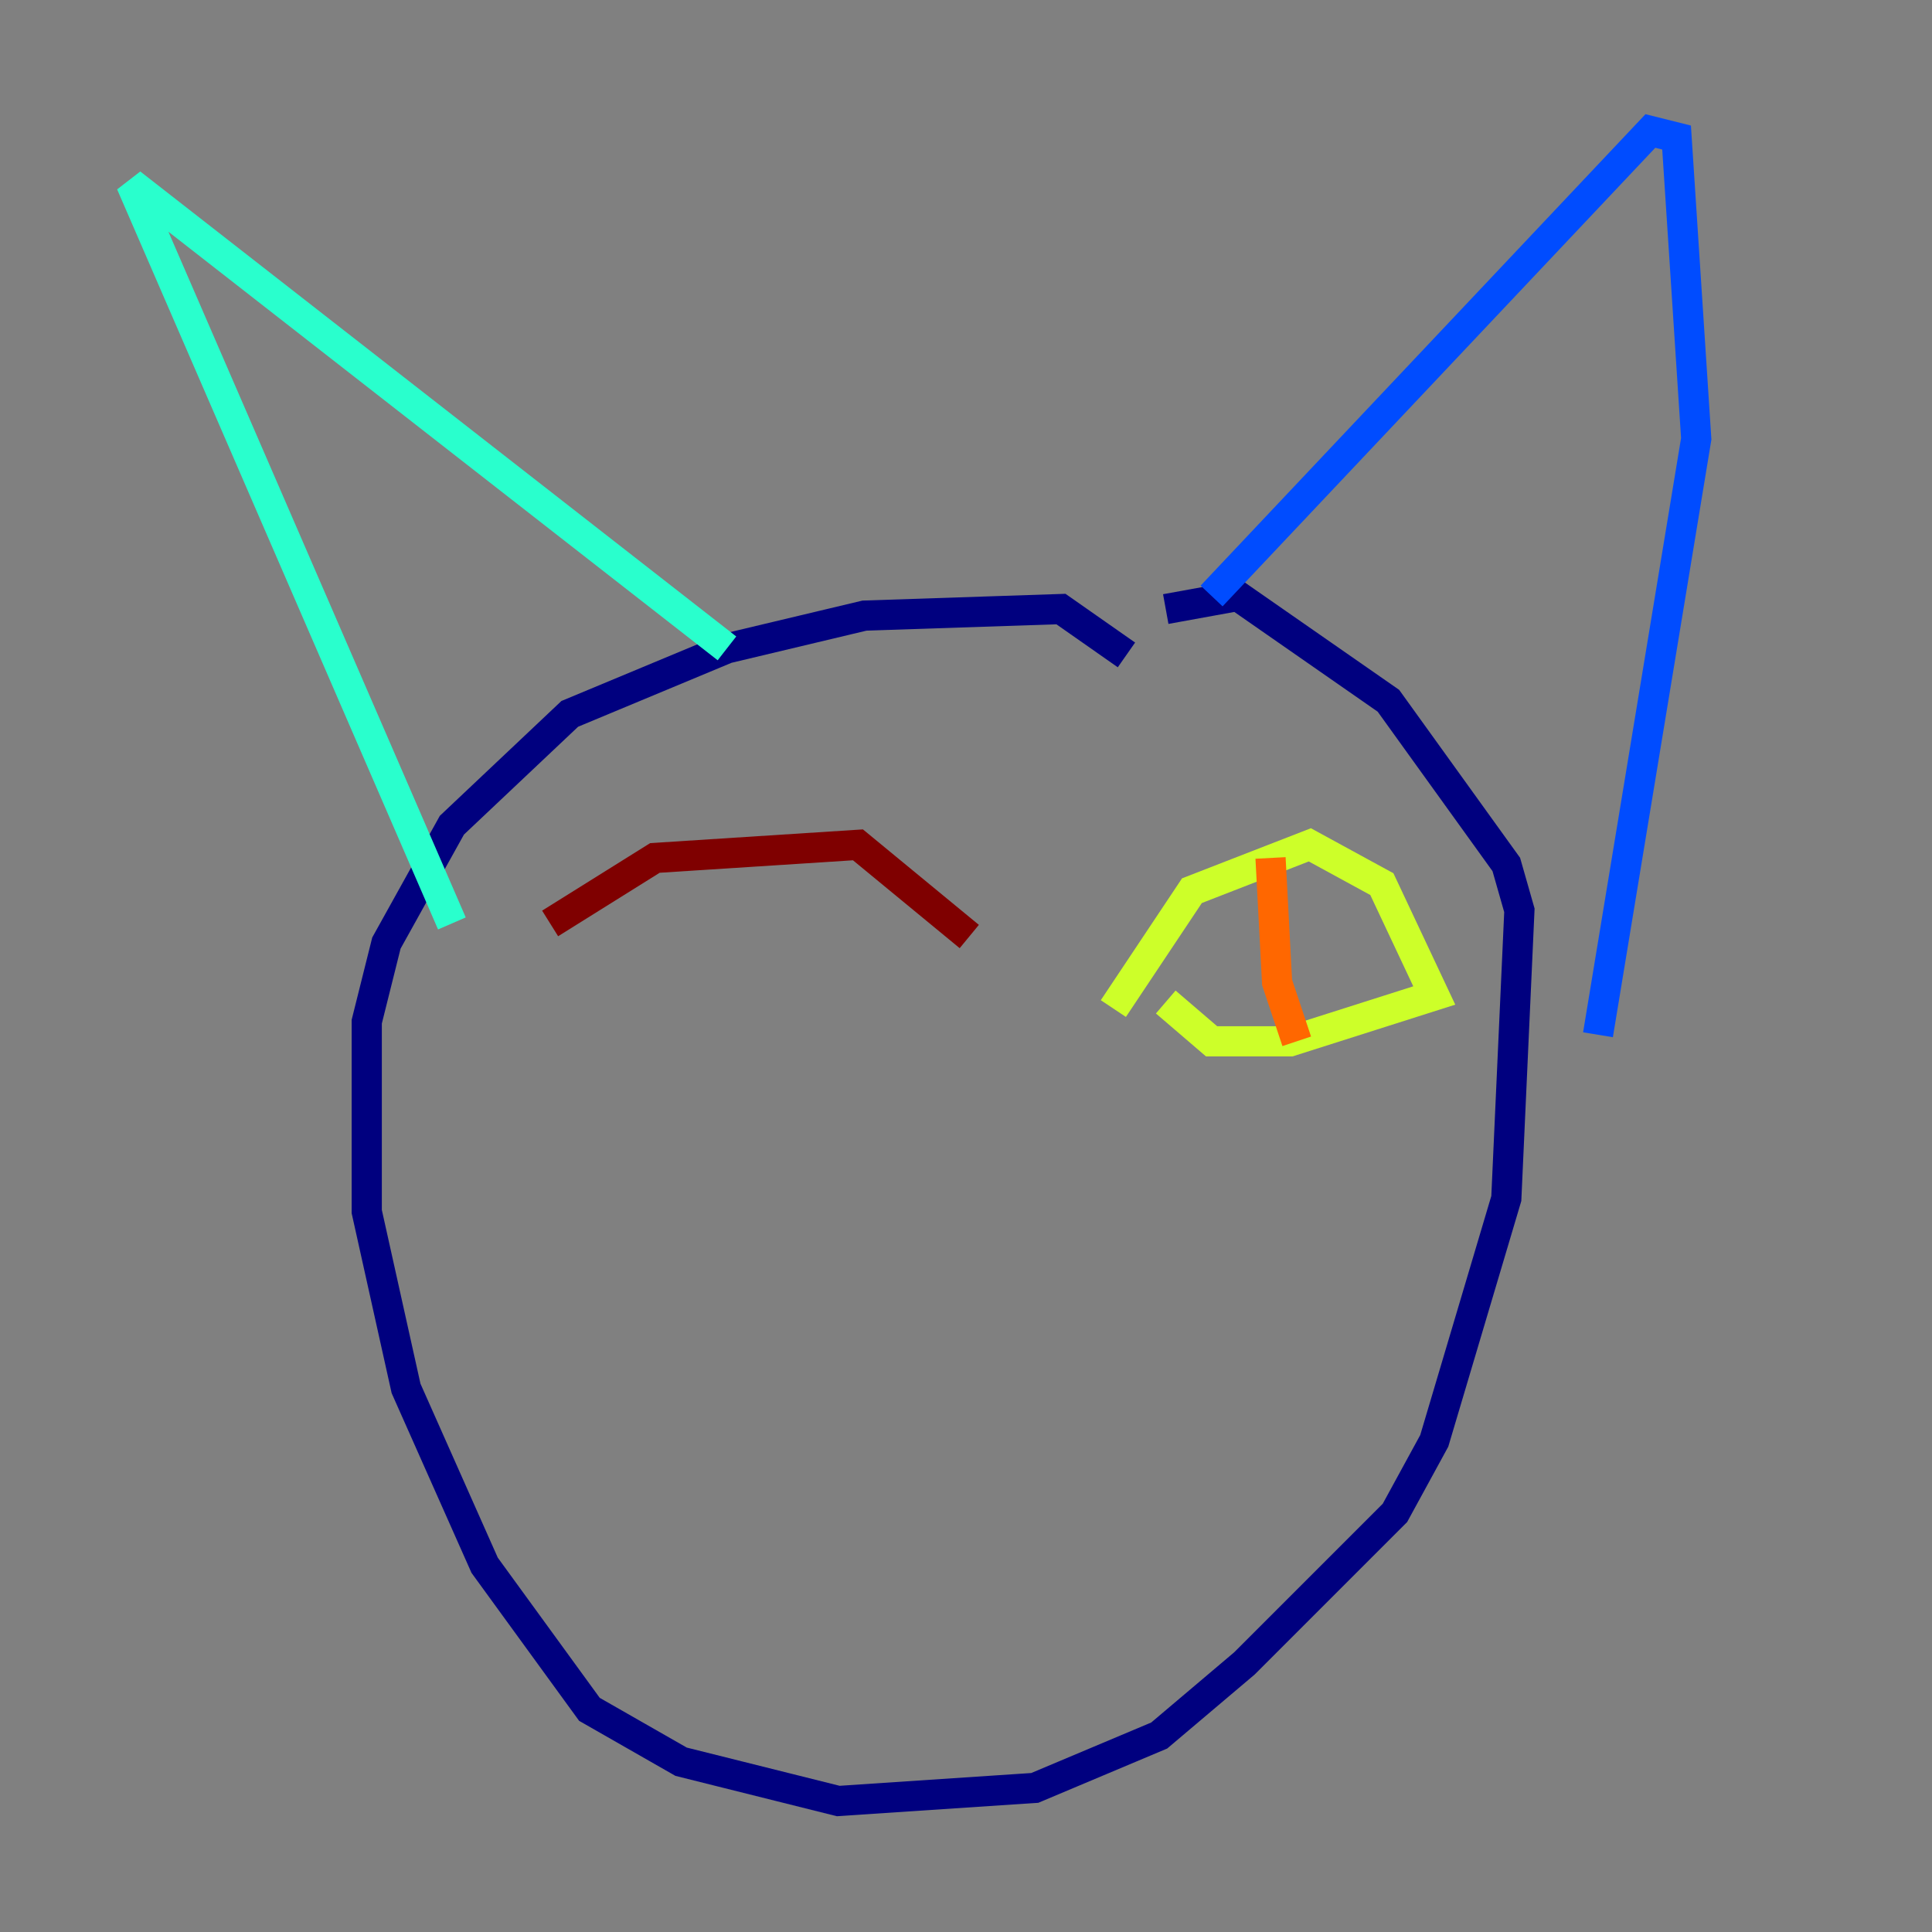<?xml version="1.0" encoding="utf-8" ?>
<svg baseProfile="tiny" height="128" version="1.2" viewBox="0,0,128,128" width="128" xmlns="http://www.w3.org/2000/svg" xmlns:ev="http://www.w3.org/2001/xml-events" xmlns:xlink="http://www.w3.org/1999/xlink"><rect x="0" y="0" width="128" height="128" fill="#808080" stroke="none"/><defs /><polyline fill="none" points="74.63,43.39 70.291,40.352 57.275,40.786 48.163,42.956 37.749,47.295 29.939,54.671 25.6,62.481 24.298,67.688 24.298,80.271 26.902,91.986 32.108,103.702 39.051,113.248 45.125,116.719 55.539,119.322 68.556,118.454 76.8,114.983 82.441,110.21 92.42,100.231 95.024,95.458 99.797,79.403 100.664,60.312 99.797,57.275 91.986,46.427 82.007,39.485 77.234,40.352" stroke="#00007f" stroke-width="2" /><polyline fill="none" points="80.271,39.485 109.342,8.678 111.078,9.112 112.38,29.071 105.871,68.556" stroke="#004cff" stroke-width="2" /><polyline fill="none" points="48.163,42.956 8.678,12.149 29.939,61.18" stroke="#29ffcd" stroke-width="2" /><polyline fill="none" points="73.763,66.82 78.969,59.01 86.78,55.973 91.552,58.576 95.024,65.953 85.478,68.99 80.271,68.99 77.234,66.386" stroke="#cdff29" stroke-width="2" /><polyline fill="none" points="84.176,56.841 84.61,65.085 85.912,68.99" stroke="#ff6700" stroke-width="2" /><polyline fill="none" points="36.447,61.18 43.39,56.841 56.841,55.973 64.217,62.047" stroke="#7f0000" stroke-width="2" /></svg>